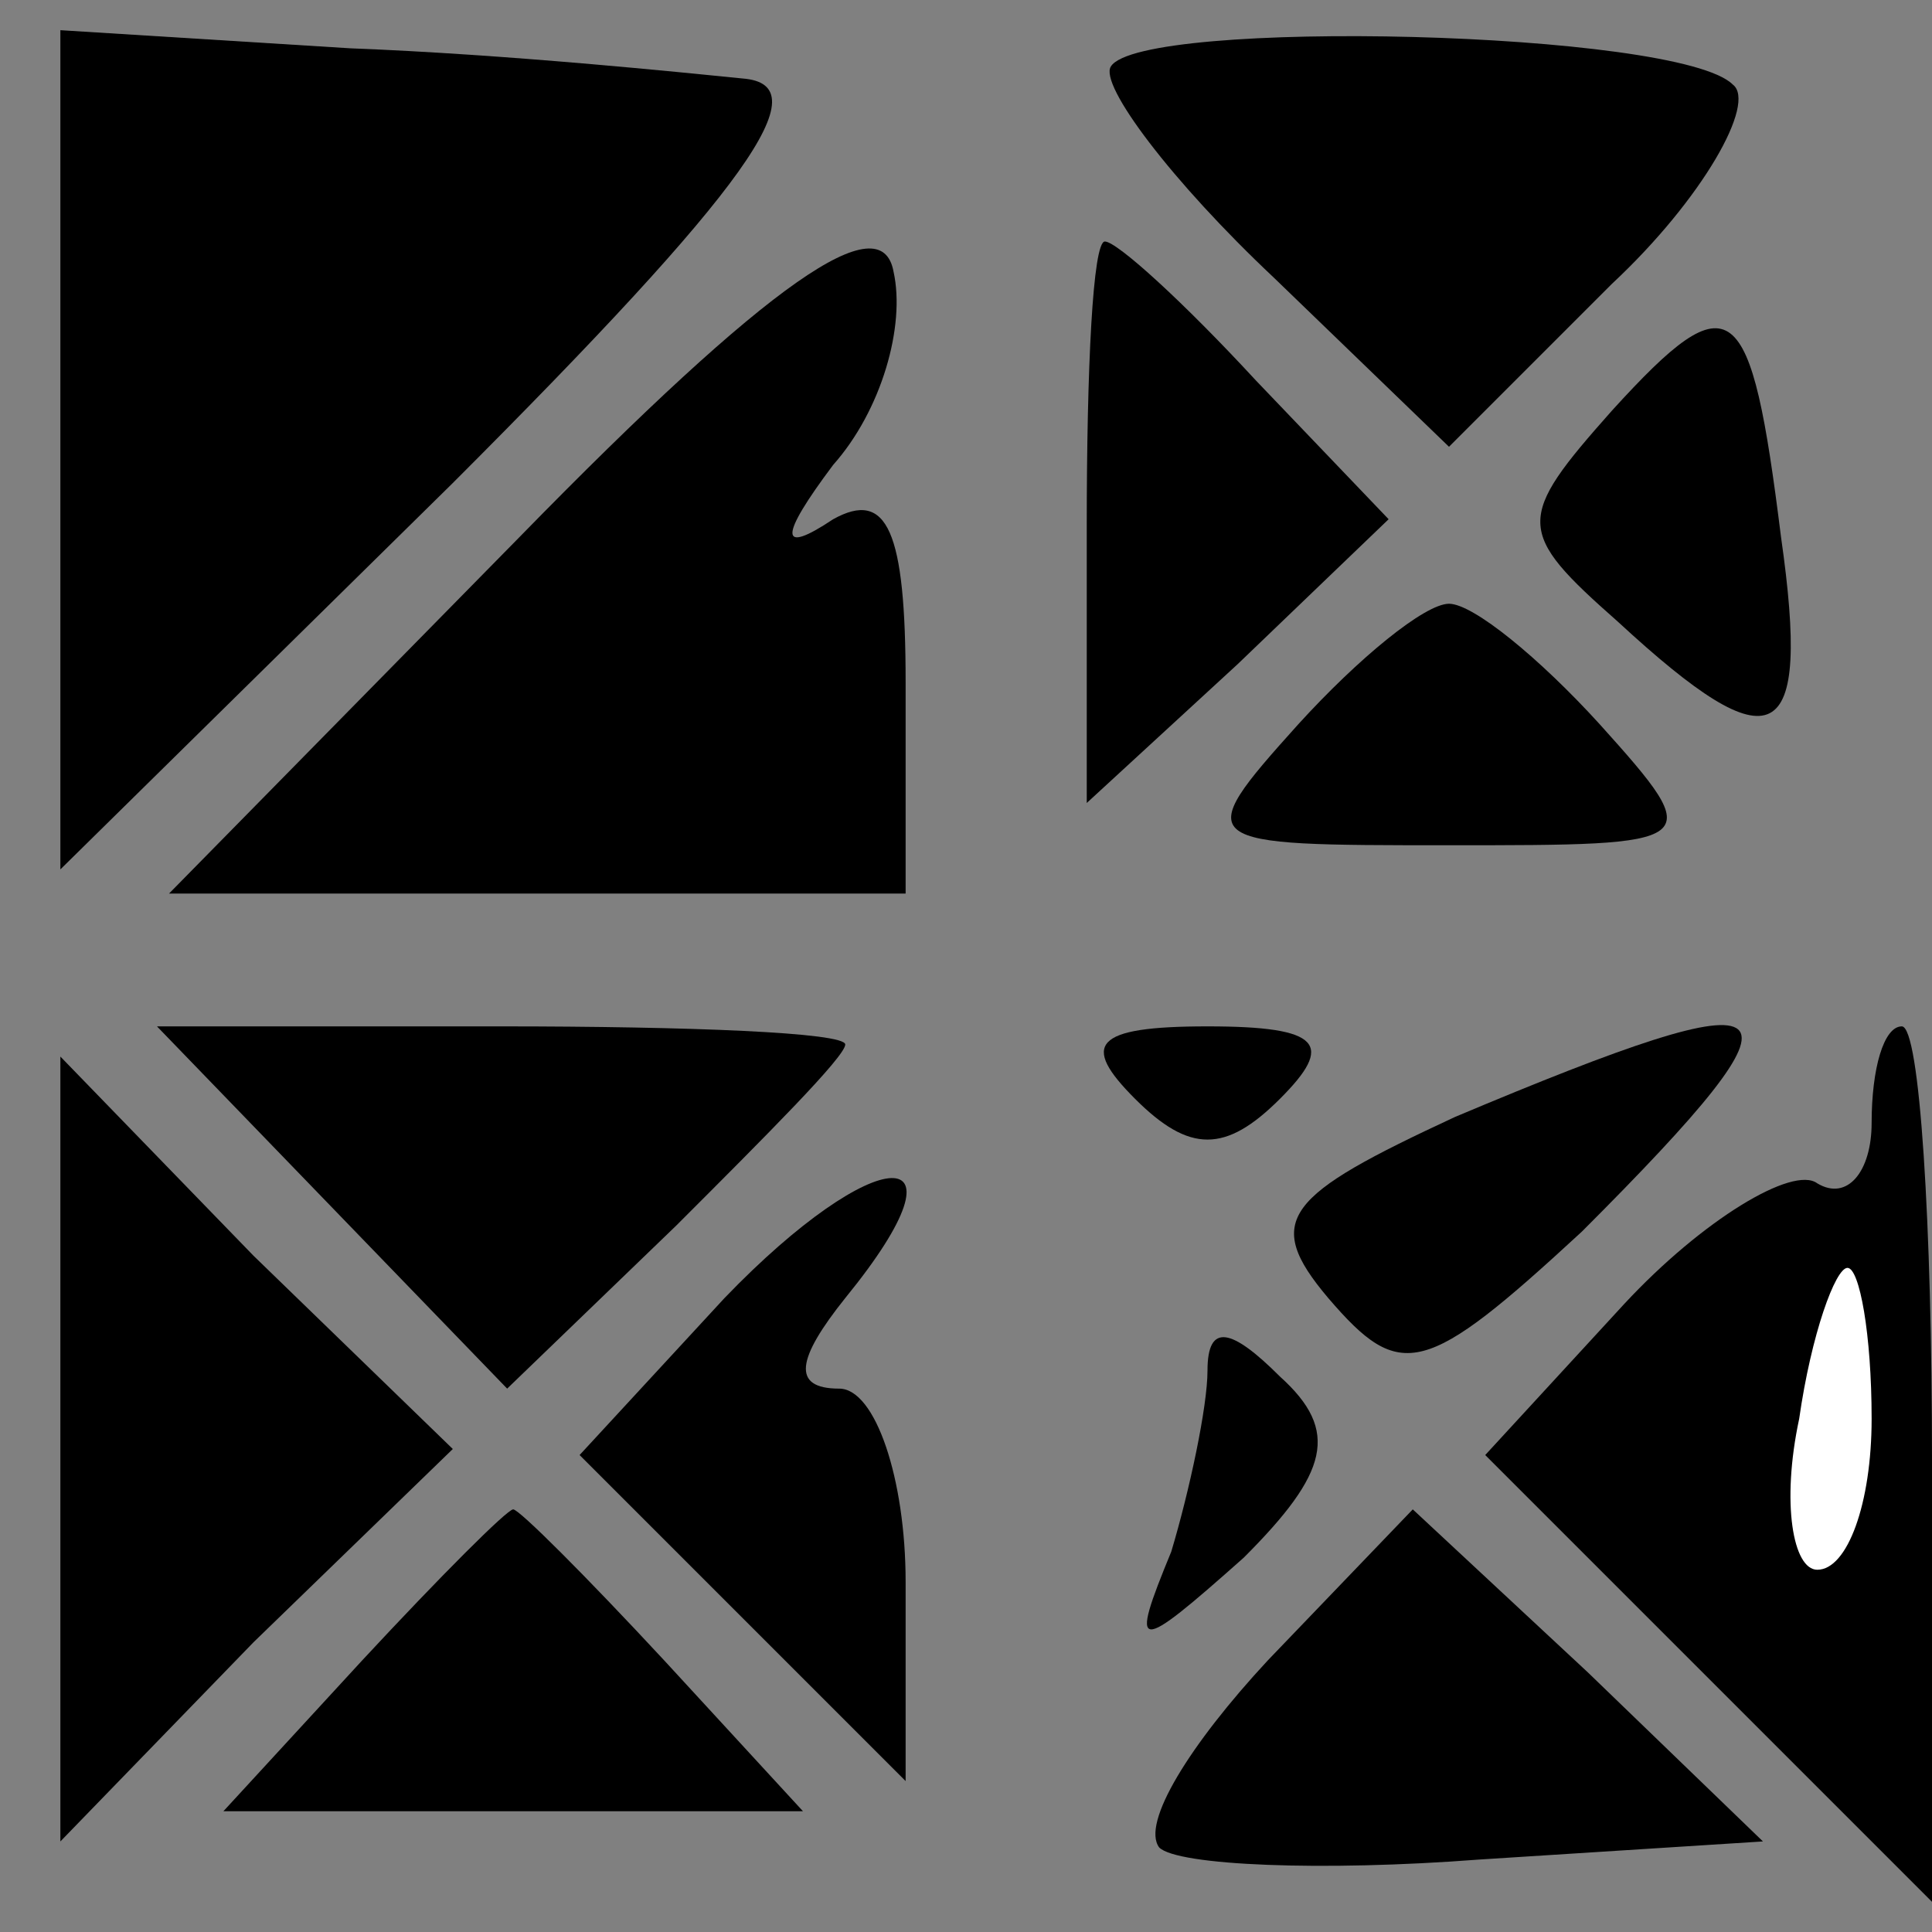<?xml version="1.0" standalone="no"?>
<!DOCTYPE svg PUBLIC "-//W3C//DTD SVG 20010904//EN"
 "http://www.w3.org/TR/2001/REC-SVG-20010904/DTD/svg10.dtd">
<svg version="1.0" xmlns="http://www.w3.org/2000/svg"
 width="32pt" height="32pt" viewBox="0 0 32 32"
 preserveAspectRatio="xMidYMid meet">
<rect x="0" y="0" width="32" height="32" fill="#808080" stroke="none"/>
<g transform="translate(0,32) scale(0.1,-0.1)"
fill="#000000" stroke="none">
<path fill="#000000" stroke="none" d="M10 245 l0 -69 65 64 c49 49 61 66 48
67 -10 1 -39 4 -65 5 l-48 3 0 -70z"/>
<path fill="#000000" stroke="none" d="M184 309 c-2 -3 10 -19 27 -35 l29 -28
27 27 c15 14 24 30 20 33 -9 9 -98 11 -103 3z"/>
<path fill="#000000" stroke="none" d="M86 231 l-58 -59 61 0 61 0 0 35 c0 25
-3 32 -12 27 -9 -6 -9 -3 0 9 8 9 12 23 10 32 -2 11 -20 -1 -62 -44z"/>
<path fill="#000000" stroke="none" d="M180 233 l0 -46 25 23 25 24 -22 23
c-12 13 -23 23 -25 23 -2 0 -3 -21 -3 -47z"/>
<path fill="#000000" stroke="none" d="M267 252 c-16 -18 -16 -20 1 -35 26
-24 32 -21 27 14 -5 40 -8 43 -28 21z"/>
<path fill="#000000" stroke="none" d="M215 200 c-18 -20 -17 -20 25 -20 42 0
43 0 25 20 -10 11 -21 20 -25 20 -4 0 -15 -9 -25 -20z"/>
<path fill="#000000" stroke="none" d="M55 120 l29 -30 28 27 c15 15 28 28 28
30 0 2 -26 3 -57 3 l-57 0 29 -30z"/>
<path fill="#000000" stroke="none" d="M188 138 c9 -9 15 -9 24 0 9 9 7 12
-12 12 -19 0 -21 -3 -12 -12z"/>
<path fill="#000000" stroke="none" d="M241 135 c-28 -13 -32 -17 -21 -30 12
-14 16 -13 42 11 40 40 36 43 -21 19z"/>
<path fill="#000000" stroke="none" d="M310 134 c0 -8 -4 -13 -9 -10 -4 3 -19
-6 -32 -20 l-23 -25 37 -37 37 -37 0 73 c0 39 -2 72 -5 72 -3 0 -5 -7 -5 -16z"/>
<path fill="#ffffff" stroke="none" d="M310 85 c0 -14 -4 -25 -9 -25 -4 0 -6
11 -3 25 2 14 6 25 8 25 2 0 4 -11 4 -25z"/>
<path fill="#000000" stroke="none" d="M10 80 l0 -65 32 33 33 32 -33 32 -32
33 0 -65z"/>
<path fill="#000000" stroke="none" d="M120 105 l-24 -26 27 -27 27 -27 0 33
c0 17 -5 32 -11 32 -8 0 -7 5 1 15 22 27 5 26 -20 0z"/>
<path fill="#000000" stroke="none" d="M200 93 c0 -6 -3 -20 -6 -30 -7 -17 -6
-17 12 -1 14 14 16 21 6 30 -8 8 -12 9 -12 1z"/>
<path fill="#000000" stroke="none" d="M60 45 l-23 -25 48 0 48 0 -23 25 c-13
14 -24 25 -25 25 -1 0 -12 -11 -25 -25z"/>
<path fill="#000000" stroke="none" d="M210 45 c-13 -14 -21 -27 -18 -31 3 -3
27 -4 53 -2 l47 3 -29 28 -29 27 -24 -25z"/>
</g>
</svg>
